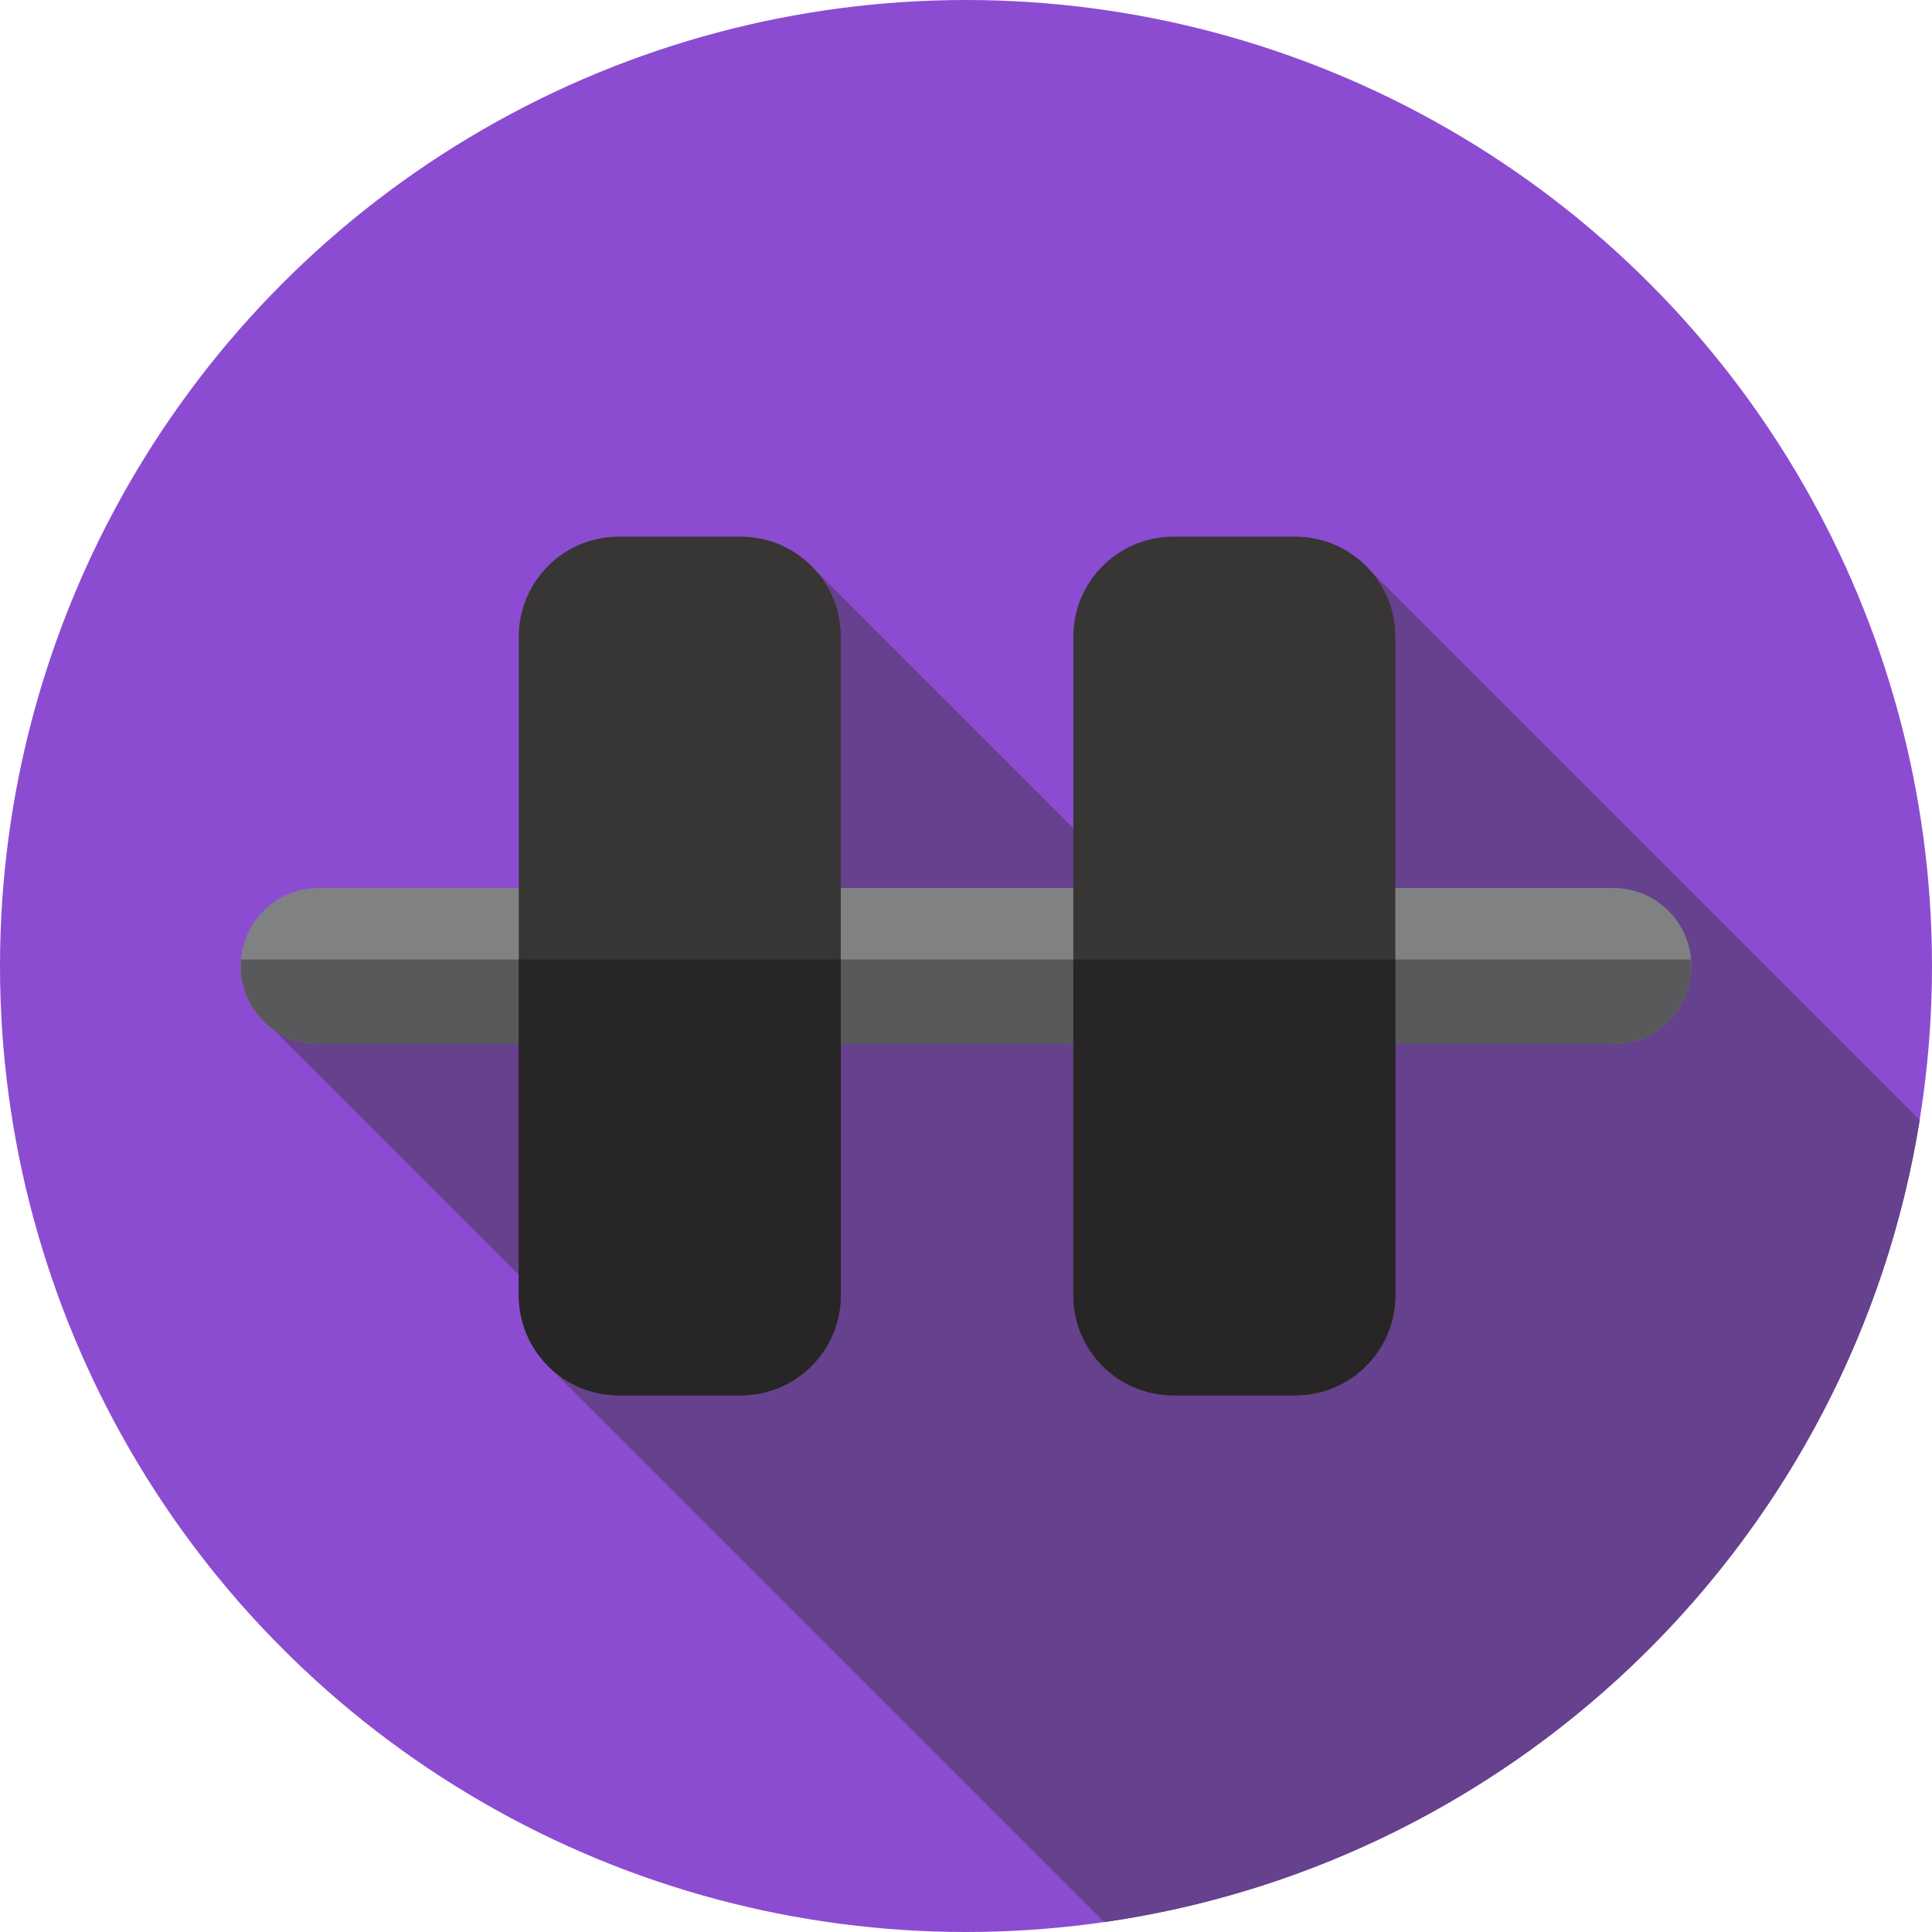 <?xml version="1.0" encoding="iso-8859-1"?>
<!-- Generator: Adobe Illustrator 19.0.0, SVG Export Plug-In . SVG Version: 6.00 Build 0)  -->
<svg version="1.1" id="Layer_1" xmlns="http://www.w3.org/2000/svg" xmlns:xlink="http://www.w3.org/1999/xlink" x="0px" y="0px"
	 viewBox="0 0 512 512" style="enable-background:new 0 0 512 512;" xml:space="preserve">
<circle style="fill:#8c4cd1;" cx="256" cy="256" r="256"/>
<path style="fill:#66418d;" d="M292.633,509.38c110.663-15.858,198.47-102.479,216.112-212.556L363.31,151.388l-42.089,83.637
	l19.827,19.827l-19.311,1.926L216.347,151.388L176.7,217.5l37.838,37.838L67.543,267.885l88.797,88.797l-11.567,4.839
	L292.633,509.38z"/>
<path style="fill:#808183;" d="M427.529,276.687H84.471c-11.424,0-20.687-9.263-20.687-20.687l0,0
	c0-11.424,9.263-20.687,20.687-20.687h343.057c11.424,0,20.687,9.263,20.687,20.687l0,0
	C448.215,267.424,438.953,276.687,427.529,276.687z"/>
<path style="fill:#59595B;" d="M63.871,254.276c-0.047,0.571-0.088,1.141-0.088,1.724c0,11.424,9.263,20.687,20.687,20.687h343.057
	c11.424,0,20.687-9.263,20.687-20.687c0-0.583-0.04-1.153-0.088-1.724H63.871z"/>
<g>
	<path style="fill:#383535;" d="M196.31,369.778h-32.323c-14.638,0-26.505-11.867-26.505-26.505V168.727
		c0-14.638,11.867-26.505,26.505-26.505h32.323c14.638,0,26.505,11.867,26.505,26.505v174.545
		C222.815,357.91,210.947,369.778,196.31,369.778z"/>
	<path style="fill:#383535;" d="M343.273,369.778h-32.323c-14.638,0-26.505-11.867-26.505-26.505V168.727
		c0-14.638,11.867-26.505,26.505-26.505h32.323c14.638,0,26.505,11.867,26.505,26.505v174.545
		C369.778,357.91,357.91,369.778,343.273,369.778z"/>
</g>
<g>
	<path style="fill:#272525;" d="M137.481,254.276v88.997c0,14.638,11.867,26.505,26.505,26.505h32.323
		c14.639,0,26.505-11.867,26.505-26.505v-88.997H137.481z"/>
	<path style="fill:#272525;" d="M284.444,254.276v88.997c0,14.638,11.867,26.505,26.505,26.505h32.323
		c14.639,0,26.505-11.867,26.505-26.505v-88.997H284.444z"/>
</g>
<g>
</g>
<g>
</g>
<g>
</g>
<g>
</g>
<g>
</g>
<g>
</g>
<g>
</g>
<g>
</g>
<g>
</g>
<g>
</g>
<g>
</g>
<g>
</g>
<g>
</g>
<g>
</g>
<g>
</g>
</svg>

